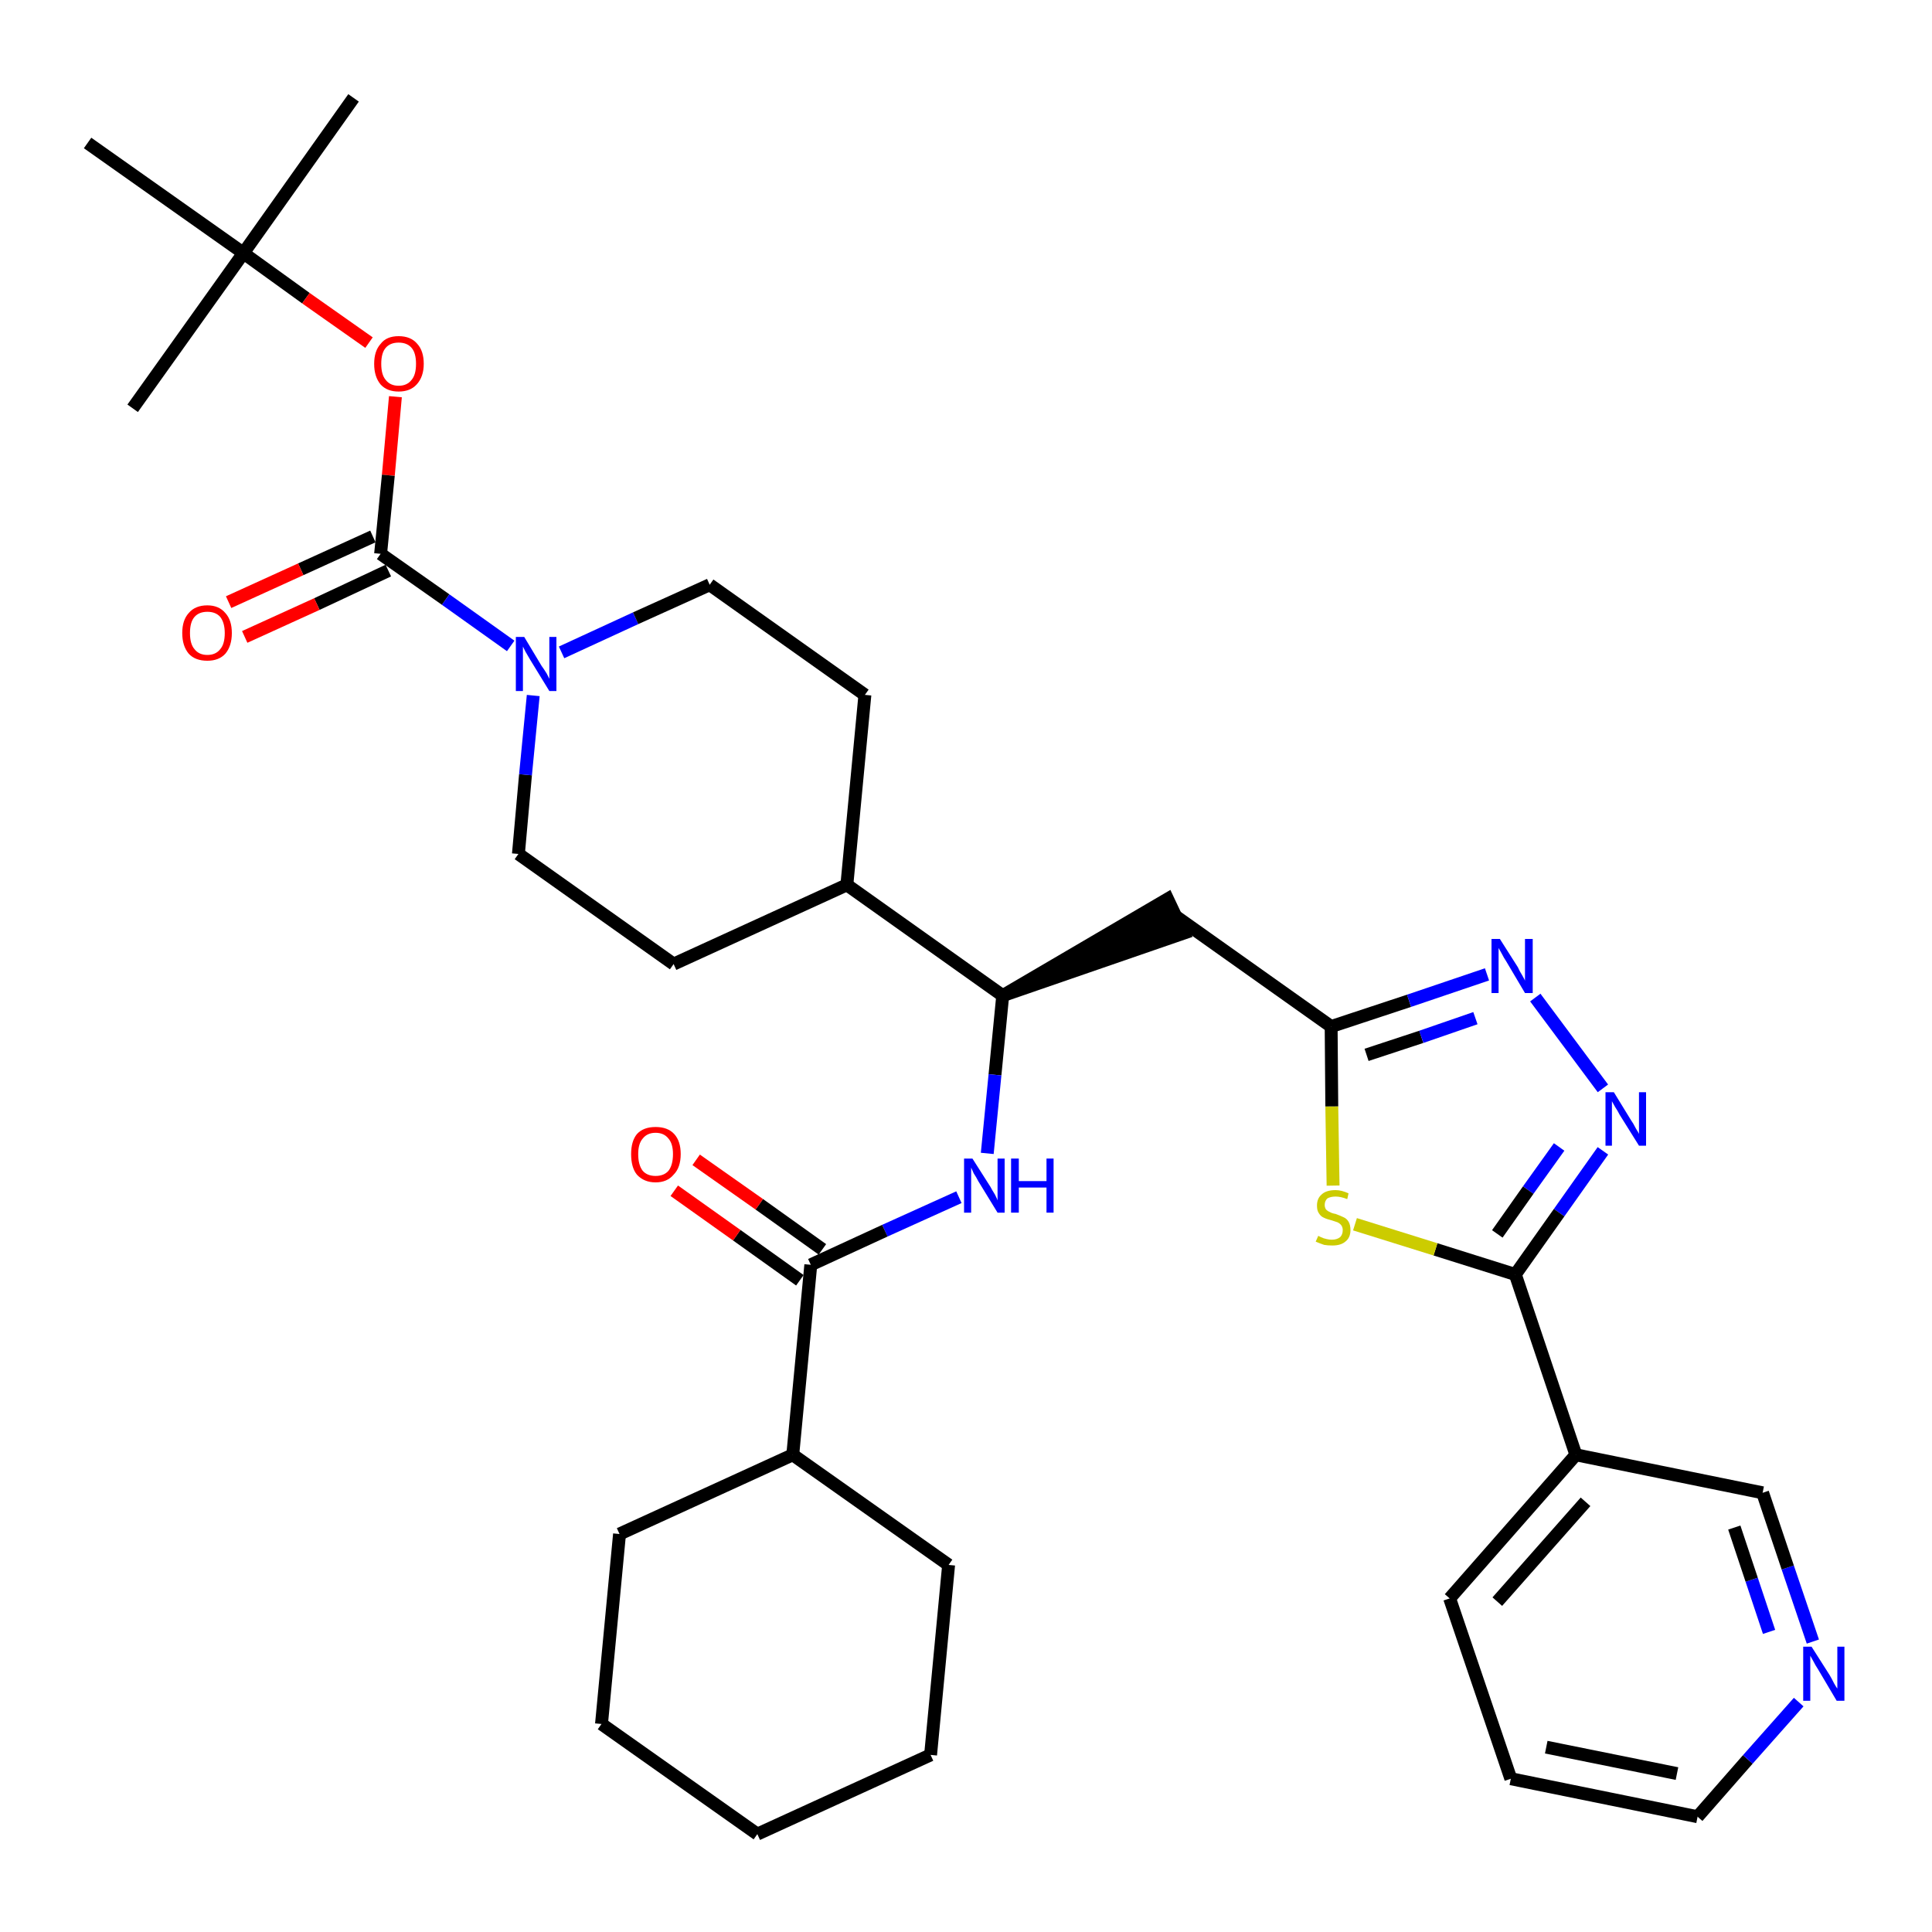 <?xml version='1.0' encoding='iso-8859-1'?>
<svg version='1.1' baseProfile='full'
              xmlns='http://www.w3.org/2000/svg'
                      xmlns:rdkit='http://www.rdkit.org/xml'
                      xmlns:xlink='http://www.w3.org/1999/xlink'
                  xml:space='preserve'
width='300px' height='300px' viewBox='0 0 300 300'>
<!-- END OF HEADER -->
<path class='bond-0 atom-0 atom-1' d='M 54.9,15.2 L 37.8,39.3' style='fill:none;fill-rule:evenodd;stroke:#000000;stroke-width:2.0px;stroke-linecap:butt;stroke-linejoin:miter;stroke-opacity:1' />
<path class='bond-1 atom-1 atom-2' d='M 37.8,39.3 L 20.6,63.4' style='fill:none;fill-rule:evenodd;stroke:#000000;stroke-width:2.0px;stroke-linecap:butt;stroke-linejoin:miter;stroke-opacity:1' />
<path class='bond-2 atom-1 atom-3' d='M 37.8,39.3 L 13.6,22.2' style='fill:none;fill-rule:evenodd;stroke:#000000;stroke-width:2.0px;stroke-linecap:butt;stroke-linejoin:miter;stroke-opacity:1' />
<path class='bond-3 atom-1 atom-4' d='M 37.8,39.3 L 47.5,46.3' style='fill:none;fill-rule:evenodd;stroke:#000000;stroke-width:2.0px;stroke-linecap:butt;stroke-linejoin:miter;stroke-opacity:1' />
<path class='bond-3 atom-1 atom-4' d='M 47.5,46.3 L 57.3,53.2' style='fill:none;fill-rule:evenodd;stroke:#FF0000;stroke-width:2.0px;stroke-linecap:butt;stroke-linejoin:miter;stroke-opacity:1' />
<path class='bond-4 atom-4 atom-5' d='M 61.4,61.6 L 60.3,73.8' style='fill:none;fill-rule:evenodd;stroke:#FF0000;stroke-width:2.0px;stroke-linecap:butt;stroke-linejoin:miter;stroke-opacity:1' />
<path class='bond-4 atom-4 atom-5' d='M 60.3,73.8 L 59.1,86.0' style='fill:none;fill-rule:evenodd;stroke:#000000;stroke-width:2.0px;stroke-linecap:butt;stroke-linejoin:miter;stroke-opacity:1' />
<path class='bond-5 atom-5 atom-6' d='M 57.9,83.3 L 46.7,88.4' style='fill:none;fill-rule:evenodd;stroke:#000000;stroke-width:2.0px;stroke-linecap:butt;stroke-linejoin:miter;stroke-opacity:1' />
<path class='bond-5 atom-5 atom-6' d='M 46.7,88.4 L 35.5,93.5' style='fill:none;fill-rule:evenodd;stroke:#FF0000;stroke-width:2.0px;stroke-linecap:butt;stroke-linejoin:miter;stroke-opacity:1' />
<path class='bond-5 atom-5 atom-6' d='M 60.3,88.6 L 49.2,93.8' style='fill:none;fill-rule:evenodd;stroke:#000000;stroke-width:2.0px;stroke-linecap:butt;stroke-linejoin:miter;stroke-opacity:1' />
<path class='bond-5 atom-5 atom-6' d='M 49.2,93.8 L 38.0,98.9' style='fill:none;fill-rule:evenodd;stroke:#FF0000;stroke-width:2.0px;stroke-linecap:butt;stroke-linejoin:miter;stroke-opacity:1' />
<path class='bond-6 atom-5 atom-7' d='M 59.1,86.0 L 69.2,93.1' style='fill:none;fill-rule:evenodd;stroke:#000000;stroke-width:2.0px;stroke-linecap:butt;stroke-linejoin:miter;stroke-opacity:1' />
<path class='bond-6 atom-5 atom-7' d='M 69.2,93.1 L 79.3,100.3' style='fill:none;fill-rule:evenodd;stroke:#0000FF;stroke-width:2.0px;stroke-linecap:butt;stroke-linejoin:miter;stroke-opacity:1' />
<path class='bond-7 atom-7 atom-8' d='M 87.2,101.3 L 98.7,96.0' style='fill:none;fill-rule:evenodd;stroke:#0000FF;stroke-width:2.0px;stroke-linecap:butt;stroke-linejoin:miter;stroke-opacity:1' />
<path class='bond-7 atom-7 atom-8' d='M 98.7,96.0 L 110.2,90.8' style='fill:none;fill-rule:evenodd;stroke:#000000;stroke-width:2.0px;stroke-linecap:butt;stroke-linejoin:miter;stroke-opacity:1' />
<path class='bond-34 atom-34 atom-7' d='M 80.5,132.6 L 81.6,120.3' style='fill:none;fill-rule:evenodd;stroke:#000000;stroke-width:2.0px;stroke-linecap:butt;stroke-linejoin:miter;stroke-opacity:1' />
<path class='bond-34 atom-34 atom-7' d='M 81.6,120.3 L 82.8,108.0' style='fill:none;fill-rule:evenodd;stroke:#0000FF;stroke-width:2.0px;stroke-linecap:butt;stroke-linejoin:miter;stroke-opacity:1' />
<path class='bond-8 atom-8 atom-9' d='M 110.2,90.8 L 134.3,107.9' style='fill:none;fill-rule:evenodd;stroke:#000000;stroke-width:2.0px;stroke-linecap:butt;stroke-linejoin:miter;stroke-opacity:1' />
<path class='bond-9 atom-9 atom-10' d='M 134.3,107.9 L 131.5,137.4' style='fill:none;fill-rule:evenodd;stroke:#000000;stroke-width:2.0px;stroke-linecap:butt;stroke-linejoin:miter;stroke-opacity:1' />
<path class='bond-10 atom-10 atom-11' d='M 131.5,137.4 L 155.7,154.6' style='fill:none;fill-rule:evenodd;stroke:#000000;stroke-width:2.0px;stroke-linecap:butt;stroke-linejoin:miter;stroke-opacity:1' />
<path class='bond-32 atom-10 atom-33' d='M 131.5,137.4 L 104.6,149.7' style='fill:none;fill-rule:evenodd;stroke:#000000;stroke-width:2.0px;stroke-linecap:butt;stroke-linejoin:miter;stroke-opacity:1' />
<path class='bond-11 atom-11 atom-12' d='M 155.7,154.6 L 183.8,144.9 L 181.3,139.6 Z' style='fill:#000000;fill-rule:evenodd;fill-opacity:1;stroke:#000000;stroke-width:2.0px;stroke-linecap:butt;stroke-linejoin:miter;stroke-opacity:1;' />
<path class='bond-23 atom-11 atom-24' d='M 155.7,154.6 L 154.5,166.9' style='fill:none;fill-rule:evenodd;stroke:#000000;stroke-width:2.0px;stroke-linecap:butt;stroke-linejoin:miter;stroke-opacity:1' />
<path class='bond-23 atom-11 atom-24' d='M 154.5,166.9 L 153.3,179.1' style='fill:none;fill-rule:evenodd;stroke:#0000FF;stroke-width:2.0px;stroke-linecap:butt;stroke-linejoin:miter;stroke-opacity:1' />
<path class='bond-12 atom-12 atom-13' d='M 182.6,142.3 L 206.7,159.4' style='fill:none;fill-rule:evenodd;stroke:#000000;stroke-width:2.0px;stroke-linecap:butt;stroke-linejoin:miter;stroke-opacity:1' />
<path class='bond-13 atom-13 atom-14' d='M 206.7,159.4 L 218.8,155.4' style='fill:none;fill-rule:evenodd;stroke:#000000;stroke-width:2.0px;stroke-linecap:butt;stroke-linejoin:miter;stroke-opacity:1' />
<path class='bond-13 atom-13 atom-14' d='M 218.8,155.4 L 230.9,151.3' style='fill:none;fill-rule:evenodd;stroke:#0000FF;stroke-width:2.0px;stroke-linecap:butt;stroke-linejoin:miter;stroke-opacity:1' />
<path class='bond-13 atom-13 atom-14' d='M 212.2,163.8 L 220.7,161.0' style='fill:none;fill-rule:evenodd;stroke:#000000;stroke-width:2.0px;stroke-linecap:butt;stroke-linejoin:miter;stroke-opacity:1' />
<path class='bond-13 atom-13 atom-14' d='M 220.7,161.0 L 229.1,158.1' style='fill:none;fill-rule:evenodd;stroke:#0000FF;stroke-width:2.0px;stroke-linecap:butt;stroke-linejoin:miter;stroke-opacity:1' />
<path class='bond-35 atom-23 atom-13' d='M 207.0,184.1 L 206.8,171.8' style='fill:none;fill-rule:evenodd;stroke:#CCCC00;stroke-width:2.0px;stroke-linecap:butt;stroke-linejoin:miter;stroke-opacity:1' />
<path class='bond-35 atom-23 atom-13' d='M 206.8,171.8 L 206.7,159.4' style='fill:none;fill-rule:evenodd;stroke:#000000;stroke-width:2.0px;stroke-linecap:butt;stroke-linejoin:miter;stroke-opacity:1' />
<path class='bond-14 atom-14 atom-15' d='M 238.4,154.9 L 248.9,169.0' style='fill:none;fill-rule:evenodd;stroke:#0000FF;stroke-width:2.0px;stroke-linecap:butt;stroke-linejoin:miter;stroke-opacity:1' />
<path class='bond-15 atom-15 atom-16' d='M 248.9,178.7 L 242.1,188.3' style='fill:none;fill-rule:evenodd;stroke:#0000FF;stroke-width:2.0px;stroke-linecap:butt;stroke-linejoin:miter;stroke-opacity:1' />
<path class='bond-15 atom-15 atom-16' d='M 242.1,188.3 L 235.3,197.9' style='fill:none;fill-rule:evenodd;stroke:#000000;stroke-width:2.0px;stroke-linecap:butt;stroke-linejoin:miter;stroke-opacity:1' />
<path class='bond-15 atom-15 atom-16' d='M 242.1,178.1 L 237.3,184.8' style='fill:none;fill-rule:evenodd;stroke:#0000FF;stroke-width:2.0px;stroke-linecap:butt;stroke-linejoin:miter;stroke-opacity:1' />
<path class='bond-15 atom-15 atom-16' d='M 237.3,184.8 L 232.5,191.6' style='fill:none;fill-rule:evenodd;stroke:#000000;stroke-width:2.0px;stroke-linecap:butt;stroke-linejoin:miter;stroke-opacity:1' />
<path class='bond-16 atom-16 atom-17' d='M 235.3,197.9 L 244.7,225.9' style='fill:none;fill-rule:evenodd;stroke:#000000;stroke-width:2.0px;stroke-linecap:butt;stroke-linejoin:miter;stroke-opacity:1' />
<path class='bond-22 atom-16 atom-23' d='M 235.3,197.9 L 222.9,194.0' style='fill:none;fill-rule:evenodd;stroke:#000000;stroke-width:2.0px;stroke-linecap:butt;stroke-linejoin:miter;stroke-opacity:1' />
<path class='bond-22 atom-16 atom-23' d='M 222.9,194.0 L 210.4,190.1' style='fill:none;fill-rule:evenodd;stroke:#CCCC00;stroke-width:2.0px;stroke-linecap:butt;stroke-linejoin:miter;stroke-opacity:1' />
<path class='bond-17 atom-17 atom-18' d='M 244.7,225.9 L 225.1,248.2' style='fill:none;fill-rule:evenodd;stroke:#000000;stroke-width:2.0px;stroke-linecap:butt;stroke-linejoin:miter;stroke-opacity:1' />
<path class='bond-17 atom-17 atom-18' d='M 246.2,233.2 L 232.5,248.7' style='fill:none;fill-rule:evenodd;stroke:#000000;stroke-width:2.0px;stroke-linecap:butt;stroke-linejoin:miter;stroke-opacity:1' />
<path class='bond-37 atom-22 atom-17' d='M 273.7,231.8 L 244.7,225.9' style='fill:none;fill-rule:evenodd;stroke:#000000;stroke-width:2.0px;stroke-linecap:butt;stroke-linejoin:miter;stroke-opacity:1' />
<path class='bond-18 atom-18 atom-19' d='M 225.1,248.2 L 234.6,276.2' style='fill:none;fill-rule:evenodd;stroke:#000000;stroke-width:2.0px;stroke-linecap:butt;stroke-linejoin:miter;stroke-opacity:1' />
<path class='bond-19 atom-19 atom-20' d='M 234.6,276.2 L 263.6,282.1' style='fill:none;fill-rule:evenodd;stroke:#000000;stroke-width:2.0px;stroke-linecap:butt;stroke-linejoin:miter;stroke-opacity:1' />
<path class='bond-19 atom-19 atom-20' d='M 240.1,271.3 L 260.4,275.4' style='fill:none;fill-rule:evenodd;stroke:#000000;stroke-width:2.0px;stroke-linecap:butt;stroke-linejoin:miter;stroke-opacity:1' />
<path class='bond-20 atom-20 atom-21' d='M 263.6,282.1 L 271.4,273.2' style='fill:none;fill-rule:evenodd;stroke:#000000;stroke-width:2.0px;stroke-linecap:butt;stroke-linejoin:miter;stroke-opacity:1' />
<path class='bond-20 atom-20 atom-21' d='M 271.4,273.2 L 279.3,264.3' style='fill:none;fill-rule:evenodd;stroke:#0000FF;stroke-width:2.0px;stroke-linecap:butt;stroke-linejoin:miter;stroke-opacity:1' />
<path class='bond-21 atom-21 atom-22' d='M 281.5,254.9 L 277.6,243.4' style='fill:none;fill-rule:evenodd;stroke:#0000FF;stroke-width:2.0px;stroke-linecap:butt;stroke-linejoin:miter;stroke-opacity:1' />
<path class='bond-21 atom-21 atom-22' d='M 277.6,243.4 L 273.7,231.8' style='fill:none;fill-rule:evenodd;stroke:#000000;stroke-width:2.0px;stroke-linecap:butt;stroke-linejoin:miter;stroke-opacity:1' />
<path class='bond-21 atom-21 atom-22' d='M 274.7,253.4 L 272.0,245.3' style='fill:none;fill-rule:evenodd;stroke:#0000FF;stroke-width:2.0px;stroke-linecap:butt;stroke-linejoin:miter;stroke-opacity:1' />
<path class='bond-21 atom-21 atom-22' d='M 272.0,245.3 L 269.3,237.2' style='fill:none;fill-rule:evenodd;stroke:#000000;stroke-width:2.0px;stroke-linecap:butt;stroke-linejoin:miter;stroke-opacity:1' />
<path class='bond-24 atom-24 atom-25' d='M 148.9,185.9 L 137.4,191.1' style='fill:none;fill-rule:evenodd;stroke:#0000FF;stroke-width:2.0px;stroke-linecap:butt;stroke-linejoin:miter;stroke-opacity:1' />
<path class='bond-24 atom-24 atom-25' d='M 137.4,191.1 L 125.9,196.4' style='fill:none;fill-rule:evenodd;stroke:#000000;stroke-width:2.0px;stroke-linecap:butt;stroke-linejoin:miter;stroke-opacity:1' />
<path class='bond-25 atom-25 atom-26' d='M 127.7,194.0 L 117.9,187.0' style='fill:none;fill-rule:evenodd;stroke:#000000;stroke-width:2.0px;stroke-linecap:butt;stroke-linejoin:miter;stroke-opacity:1' />
<path class='bond-25 atom-25 atom-26' d='M 117.9,187.0 L 108.1,180.1' style='fill:none;fill-rule:evenodd;stroke:#FF0000;stroke-width:2.0px;stroke-linecap:butt;stroke-linejoin:miter;stroke-opacity:1' />
<path class='bond-25 atom-25 atom-26' d='M 124.2,198.8 L 114.4,191.8' style='fill:none;fill-rule:evenodd;stroke:#000000;stroke-width:2.0px;stroke-linecap:butt;stroke-linejoin:miter;stroke-opacity:1' />
<path class='bond-25 atom-25 atom-26' d='M 114.4,191.8 L 104.7,184.9' style='fill:none;fill-rule:evenodd;stroke:#FF0000;stroke-width:2.0px;stroke-linecap:butt;stroke-linejoin:miter;stroke-opacity:1' />
<path class='bond-26 atom-25 atom-27' d='M 125.9,196.4 L 123.1,225.9' style='fill:none;fill-rule:evenodd;stroke:#000000;stroke-width:2.0px;stroke-linecap:butt;stroke-linejoin:miter;stroke-opacity:1' />
<path class='bond-27 atom-27 atom-28' d='M 123.1,225.9 L 96.2,238.2' style='fill:none;fill-rule:evenodd;stroke:#000000;stroke-width:2.0px;stroke-linecap:butt;stroke-linejoin:miter;stroke-opacity:1' />
<path class='bond-36 atom-32 atom-27' d='M 147.3,243.0 L 123.1,225.9' style='fill:none;fill-rule:evenodd;stroke:#000000;stroke-width:2.0px;stroke-linecap:butt;stroke-linejoin:miter;stroke-opacity:1' />
<path class='bond-28 atom-28 atom-29' d='M 96.2,238.2 L 93.4,267.7' style='fill:none;fill-rule:evenodd;stroke:#000000;stroke-width:2.0px;stroke-linecap:butt;stroke-linejoin:miter;stroke-opacity:1' />
<path class='bond-29 atom-29 atom-30' d='M 93.4,267.7 L 117.6,284.8' style='fill:none;fill-rule:evenodd;stroke:#000000;stroke-width:2.0px;stroke-linecap:butt;stroke-linejoin:miter;stroke-opacity:1' />
<path class='bond-30 atom-30 atom-31' d='M 117.6,284.8 L 144.5,272.5' style='fill:none;fill-rule:evenodd;stroke:#000000;stroke-width:2.0px;stroke-linecap:butt;stroke-linejoin:miter;stroke-opacity:1' />
<path class='bond-31 atom-31 atom-32' d='M 144.5,272.5 L 147.3,243.0' style='fill:none;fill-rule:evenodd;stroke:#000000;stroke-width:2.0px;stroke-linecap:butt;stroke-linejoin:miter;stroke-opacity:1' />
<path class='bond-33 atom-33 atom-34' d='M 104.6,149.7 L 80.5,132.6' style='fill:none;fill-rule:evenodd;stroke:#000000;stroke-width:2.0px;stroke-linecap:butt;stroke-linejoin:miter;stroke-opacity:1' />
<path  class='atom-4' d='M 58.1 56.5
Q 58.1 54.5, 59.1 53.4
Q 60.0 52.2, 61.9 52.2
Q 63.8 52.2, 64.8 53.4
Q 65.8 54.5, 65.8 56.5
Q 65.8 58.5, 64.7 59.7
Q 63.7 60.8, 61.9 60.8
Q 60.1 60.8, 59.1 59.7
Q 58.1 58.5, 58.1 56.5
M 61.9 59.9
Q 63.2 59.9, 63.9 59.0
Q 64.6 58.2, 64.6 56.5
Q 64.6 54.8, 63.9 54.0
Q 63.2 53.2, 61.9 53.2
Q 60.6 53.2, 59.9 54.0
Q 59.2 54.8, 59.2 56.5
Q 59.2 58.2, 59.9 59.0
Q 60.6 59.9, 61.9 59.9
' fill='#FF0000'/>
<path  class='atom-6' d='M 28.3 98.3
Q 28.3 96.3, 29.3 95.2
Q 30.3 94.0, 32.2 94.0
Q 34.0 94.0, 35.0 95.2
Q 36.0 96.3, 36.0 98.3
Q 36.0 100.3, 35.0 101.5
Q 34.0 102.6, 32.2 102.6
Q 30.3 102.6, 29.3 101.5
Q 28.3 100.3, 28.3 98.3
M 32.2 101.7
Q 33.5 101.7, 34.2 100.8
Q 34.9 100.0, 34.9 98.3
Q 34.9 96.7, 34.2 95.8
Q 33.5 95.0, 32.2 95.0
Q 30.9 95.0, 30.2 95.8
Q 29.5 96.6, 29.5 98.3
Q 29.5 100.0, 30.2 100.8
Q 30.9 101.7, 32.2 101.7
' fill='#FF0000'/>
<path  class='atom-7' d='M 81.4 98.9
L 84.1 103.4
Q 84.4 103.8, 84.9 104.6
Q 85.3 105.4, 85.3 105.4
L 85.3 98.9
L 86.4 98.9
L 86.4 107.3
L 85.3 107.3
L 82.3 102.4
Q 82.0 101.9, 81.6 101.2
Q 81.3 100.6, 81.2 100.4
L 81.2 107.3
L 80.1 107.3
L 80.1 98.9
L 81.4 98.9
' fill='#0000FF'/>
<path  class='atom-14' d='M 232.9 145.8
L 235.7 150.2
Q 235.9 150.7, 236.4 151.5
Q 236.8 152.2, 236.8 152.3
L 236.8 145.8
L 238.0 145.8
L 238.0 154.2
L 236.8 154.2
L 233.9 149.3
Q 233.5 148.7, 233.2 148.1
Q 232.8 147.4, 232.7 147.2
L 232.7 154.2
L 231.6 154.2
L 231.6 145.8
L 232.9 145.8
' fill='#0000FF'/>
<path  class='atom-15' d='M 250.6 169.6
L 253.3 174.0
Q 253.6 174.4, 254.0 175.2
Q 254.5 176.0, 254.5 176.1
L 254.5 169.6
L 255.6 169.6
L 255.6 177.9
L 254.5 177.9
L 251.5 173.1
Q 251.2 172.5, 250.8 171.9
Q 250.4 171.2, 250.3 171.0
L 250.3 177.9
L 249.3 177.9
L 249.3 169.6
L 250.6 169.6
' fill='#0000FF'/>
<path  class='atom-21' d='M 281.3 255.7
L 284.1 260.1
Q 284.4 260.6, 284.8 261.4
Q 285.2 262.1, 285.3 262.2
L 285.3 255.7
L 286.4 255.7
L 286.4 264.1
L 285.2 264.1
L 282.3 259.2
Q 281.9 258.6, 281.6 258.0
Q 281.2 257.3, 281.1 257.1
L 281.1 264.1
L 280.0 264.1
L 280.0 255.7
L 281.3 255.7
' fill='#0000FF'/>
<path  class='atom-23' d='M 204.7 191.9
Q 204.7 191.9, 205.1 192.1
Q 205.5 192.3, 206.0 192.4
Q 206.4 192.5, 206.8 192.5
Q 207.6 192.5, 208.1 192.1
Q 208.5 191.7, 208.5 191.0
Q 208.5 190.6, 208.3 190.3
Q 208.1 190.0, 207.7 189.8
Q 207.4 189.7, 206.8 189.5
Q 206.0 189.3, 205.6 189.1
Q 205.1 188.9, 204.8 188.4
Q 204.5 188.0, 204.5 187.2
Q 204.5 186.1, 205.2 185.5
Q 205.9 184.8, 207.4 184.8
Q 208.3 184.8, 209.4 185.3
L 209.2 186.2
Q 208.2 185.8, 207.4 185.8
Q 206.6 185.8, 206.1 186.1
Q 205.7 186.5, 205.7 187.1
Q 205.7 187.5, 205.9 187.8
Q 206.2 188.1, 206.5 188.2
Q 206.8 188.4, 207.4 188.5
Q 208.2 188.8, 208.6 189.0
Q 209.1 189.2, 209.4 189.7
Q 209.7 190.2, 209.7 191.0
Q 209.7 192.2, 208.9 192.8
Q 208.2 193.4, 206.9 193.4
Q 206.1 193.4, 205.6 193.3
Q 205.0 193.1, 204.3 192.8
L 204.7 191.9
' fill='#CCCC00'/>
<path  class='atom-24' d='M 151.0 179.9
L 153.8 184.3
Q 154.0 184.7, 154.5 185.5
Q 154.9 186.3, 154.9 186.4
L 154.9 179.9
L 156.0 179.9
L 156.0 188.3
L 154.9 188.3
L 151.9 183.4
Q 151.6 182.8, 151.2 182.2
Q 150.9 181.5, 150.8 181.3
L 150.8 188.3
L 149.7 188.3
L 149.7 179.9
L 151.0 179.9
' fill='#0000FF'/>
<path  class='atom-24' d='M 157.0 179.9
L 158.2 179.9
L 158.2 183.4
L 162.5 183.4
L 162.5 179.9
L 163.6 179.9
L 163.6 188.3
L 162.5 188.3
L 162.5 184.4
L 158.2 184.4
L 158.2 188.3
L 157.0 188.3
L 157.0 179.9
' fill='#0000FF'/>
<path  class='atom-26' d='M 98.0 179.2
Q 98.0 177.2, 98.9 176.1
Q 99.9 175.0, 101.8 175.0
Q 103.7 175.0, 104.7 176.1
Q 105.7 177.2, 105.7 179.2
Q 105.7 181.3, 104.6 182.4
Q 103.6 183.6, 101.8 183.6
Q 100.0 183.6, 98.9 182.4
Q 98.0 181.3, 98.0 179.2
M 101.8 182.6
Q 103.1 182.6, 103.8 181.8
Q 104.5 180.9, 104.5 179.2
Q 104.5 177.6, 103.8 176.8
Q 103.1 175.9, 101.8 175.9
Q 100.5 175.9, 99.8 176.8
Q 99.1 177.6, 99.1 179.2
Q 99.1 180.9, 99.8 181.8
Q 100.5 182.6, 101.8 182.6
' fill='#FF0000'/>
</svg>
